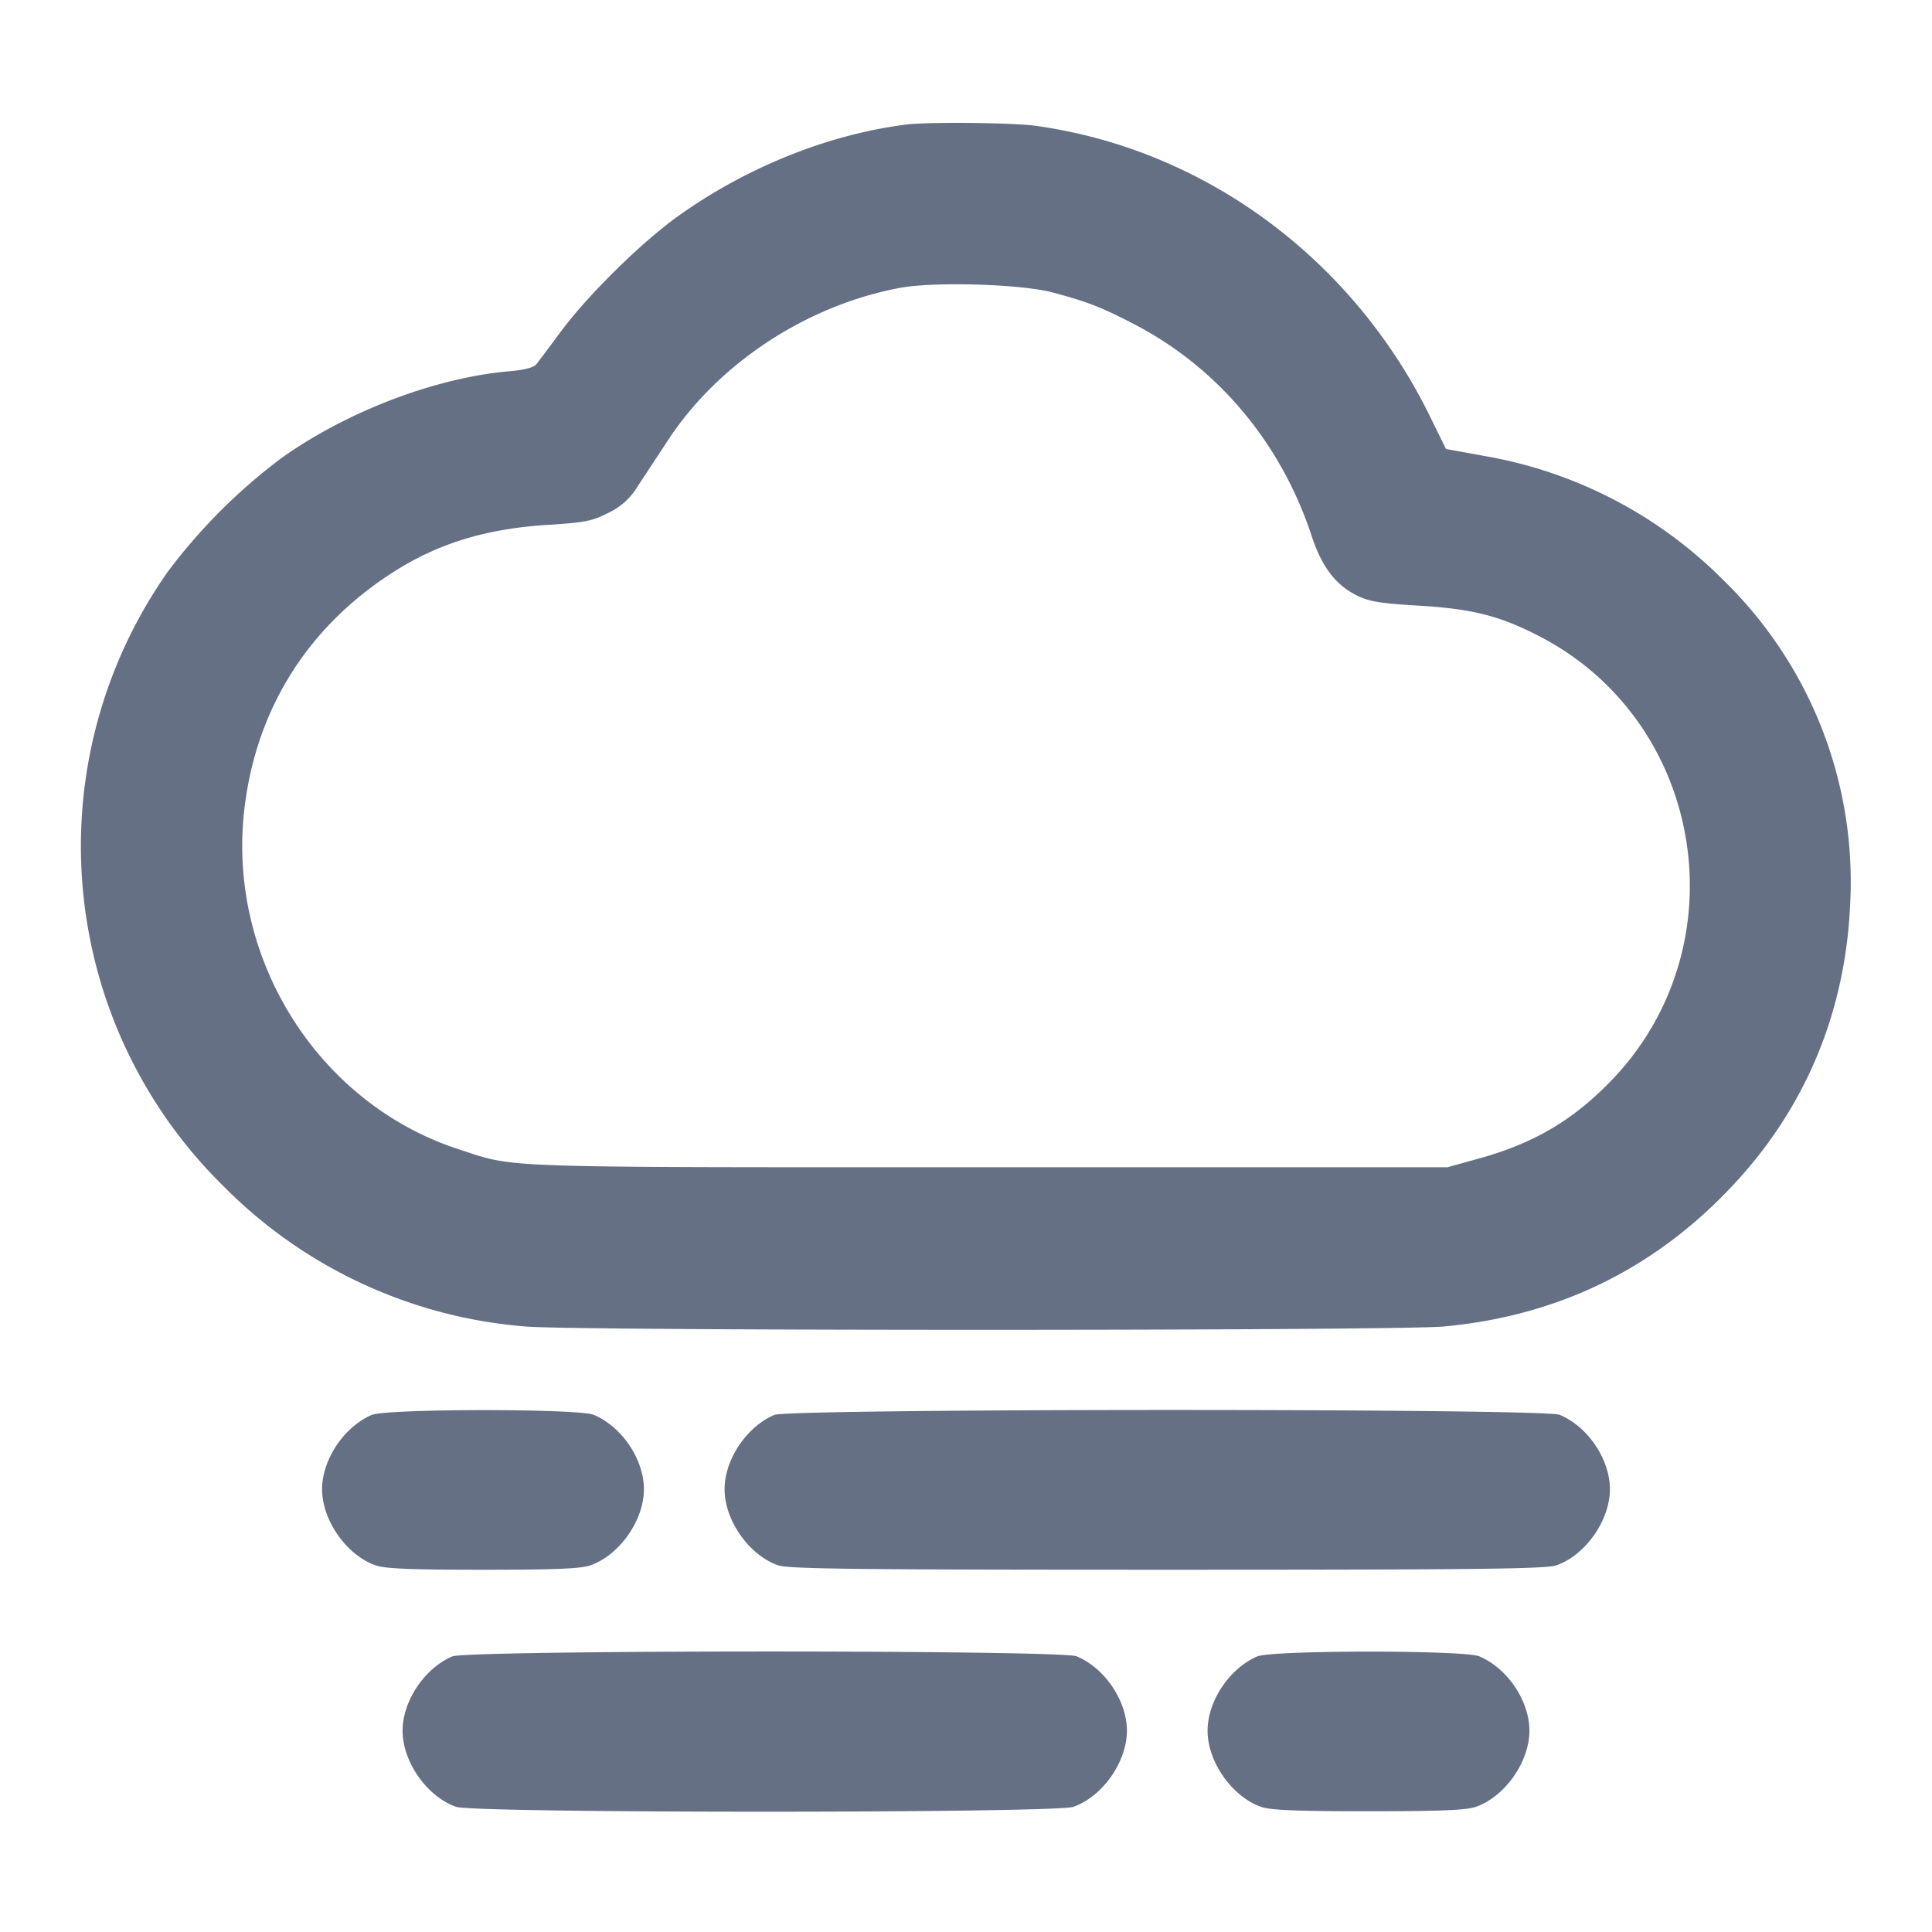 <svg width="24" height="24" fill="none" xmlns="http://www.w3.org/2000/svg"><path d="M11.26 1.547c-.959.12-1.972.524-2.819 1.125-.46.326-1.134.988-1.475 1.448-.138.187-.275.369-.303.404-.034.042-.146.071-.327.087-.917.078-2.015.494-2.834 1.075A7.027 7.027 0 0 0 2.086 7.1a5.925 5.925 0 0 0-.906 4.842 5.91 5.91 0 0 0 1.601 2.798 5.934 5.934 0 0 0 3.759 1.739c.66.055 10.819.054 11.4-.001 1.407-.132 2.588-.703 3.554-1.719.93-.977 1.436-2.184 1.491-3.559a5.228 5.228 0 0 0-1.564-3.981 5.507 5.507 0 0 0-2.972-1.553l-.487-.089-.195-.398c-.962-1.966-2.803-3.325-4.9-3.616-.29-.04-1.332-.05-1.607-.016m1.82 2.087c.431.116.597.18.999.388 1.048.541 1.835 1.479 2.217 2.642.125.38.3.608.567.737.147.072.292.095.75.122.671.039 1.017.126 1.508.38 2.067 1.067 2.511 3.867.879 5.537-.475.486-.954.765-1.633.953l-.387.107h-5.72c-6.193 0-5.841.012-6.564-.224-1.736-.566-2.868-2.352-2.663-4.201.14-1.256.787-2.291 1.862-2.974.551-.351 1.144-.532 1.9-.58.473-.03.562-.047.76-.149a.838.838 0 0 0 .368-.333l.379-.576c.628-.953 1.714-1.666 2.871-1.886.426-.081 1.514-.049 1.907.057M4.617 17.577c-.346.15-.616.556-.616.923 0 .386.303.818.664.945.118.042.438.055 1.335.055s1.217-.013 1.335-.055c.361-.127.664-.559.664-.945 0-.372-.274-.779-.625-.925-.188-.078-2.576-.077-2.757.002m5 0c-.346.15-.616.556-.616.923 0 .386.303.818.664.945.128.045.973.055 4.835.055s4.707-.01 4.835-.055c.361-.127.664-.559.664-.945 0-.372-.274-.779-.625-.925-.193-.081-9.572-.079-9.757.002m-4 3c-.346.15-.616.556-.616.923 0 .386.303.818.664.945.23.081 7.44.081 7.67 0 .361-.127.664-.559.664-.945 0-.372-.274-.779-.625-.925-.192-.08-7.572-.079-7.757.002m10 0c-.346.15-.616.556-.616.923 0 .386.303.818.664.945.118.042.438.055 1.335.055s1.217-.013 1.335-.055c.361-.127.664-.559.664-.945 0-.372-.274-.779-.625-.925-.188-.078-2.576-.077-2.757.002" fill="#667085" fill-rule="evenodd"/></svg>